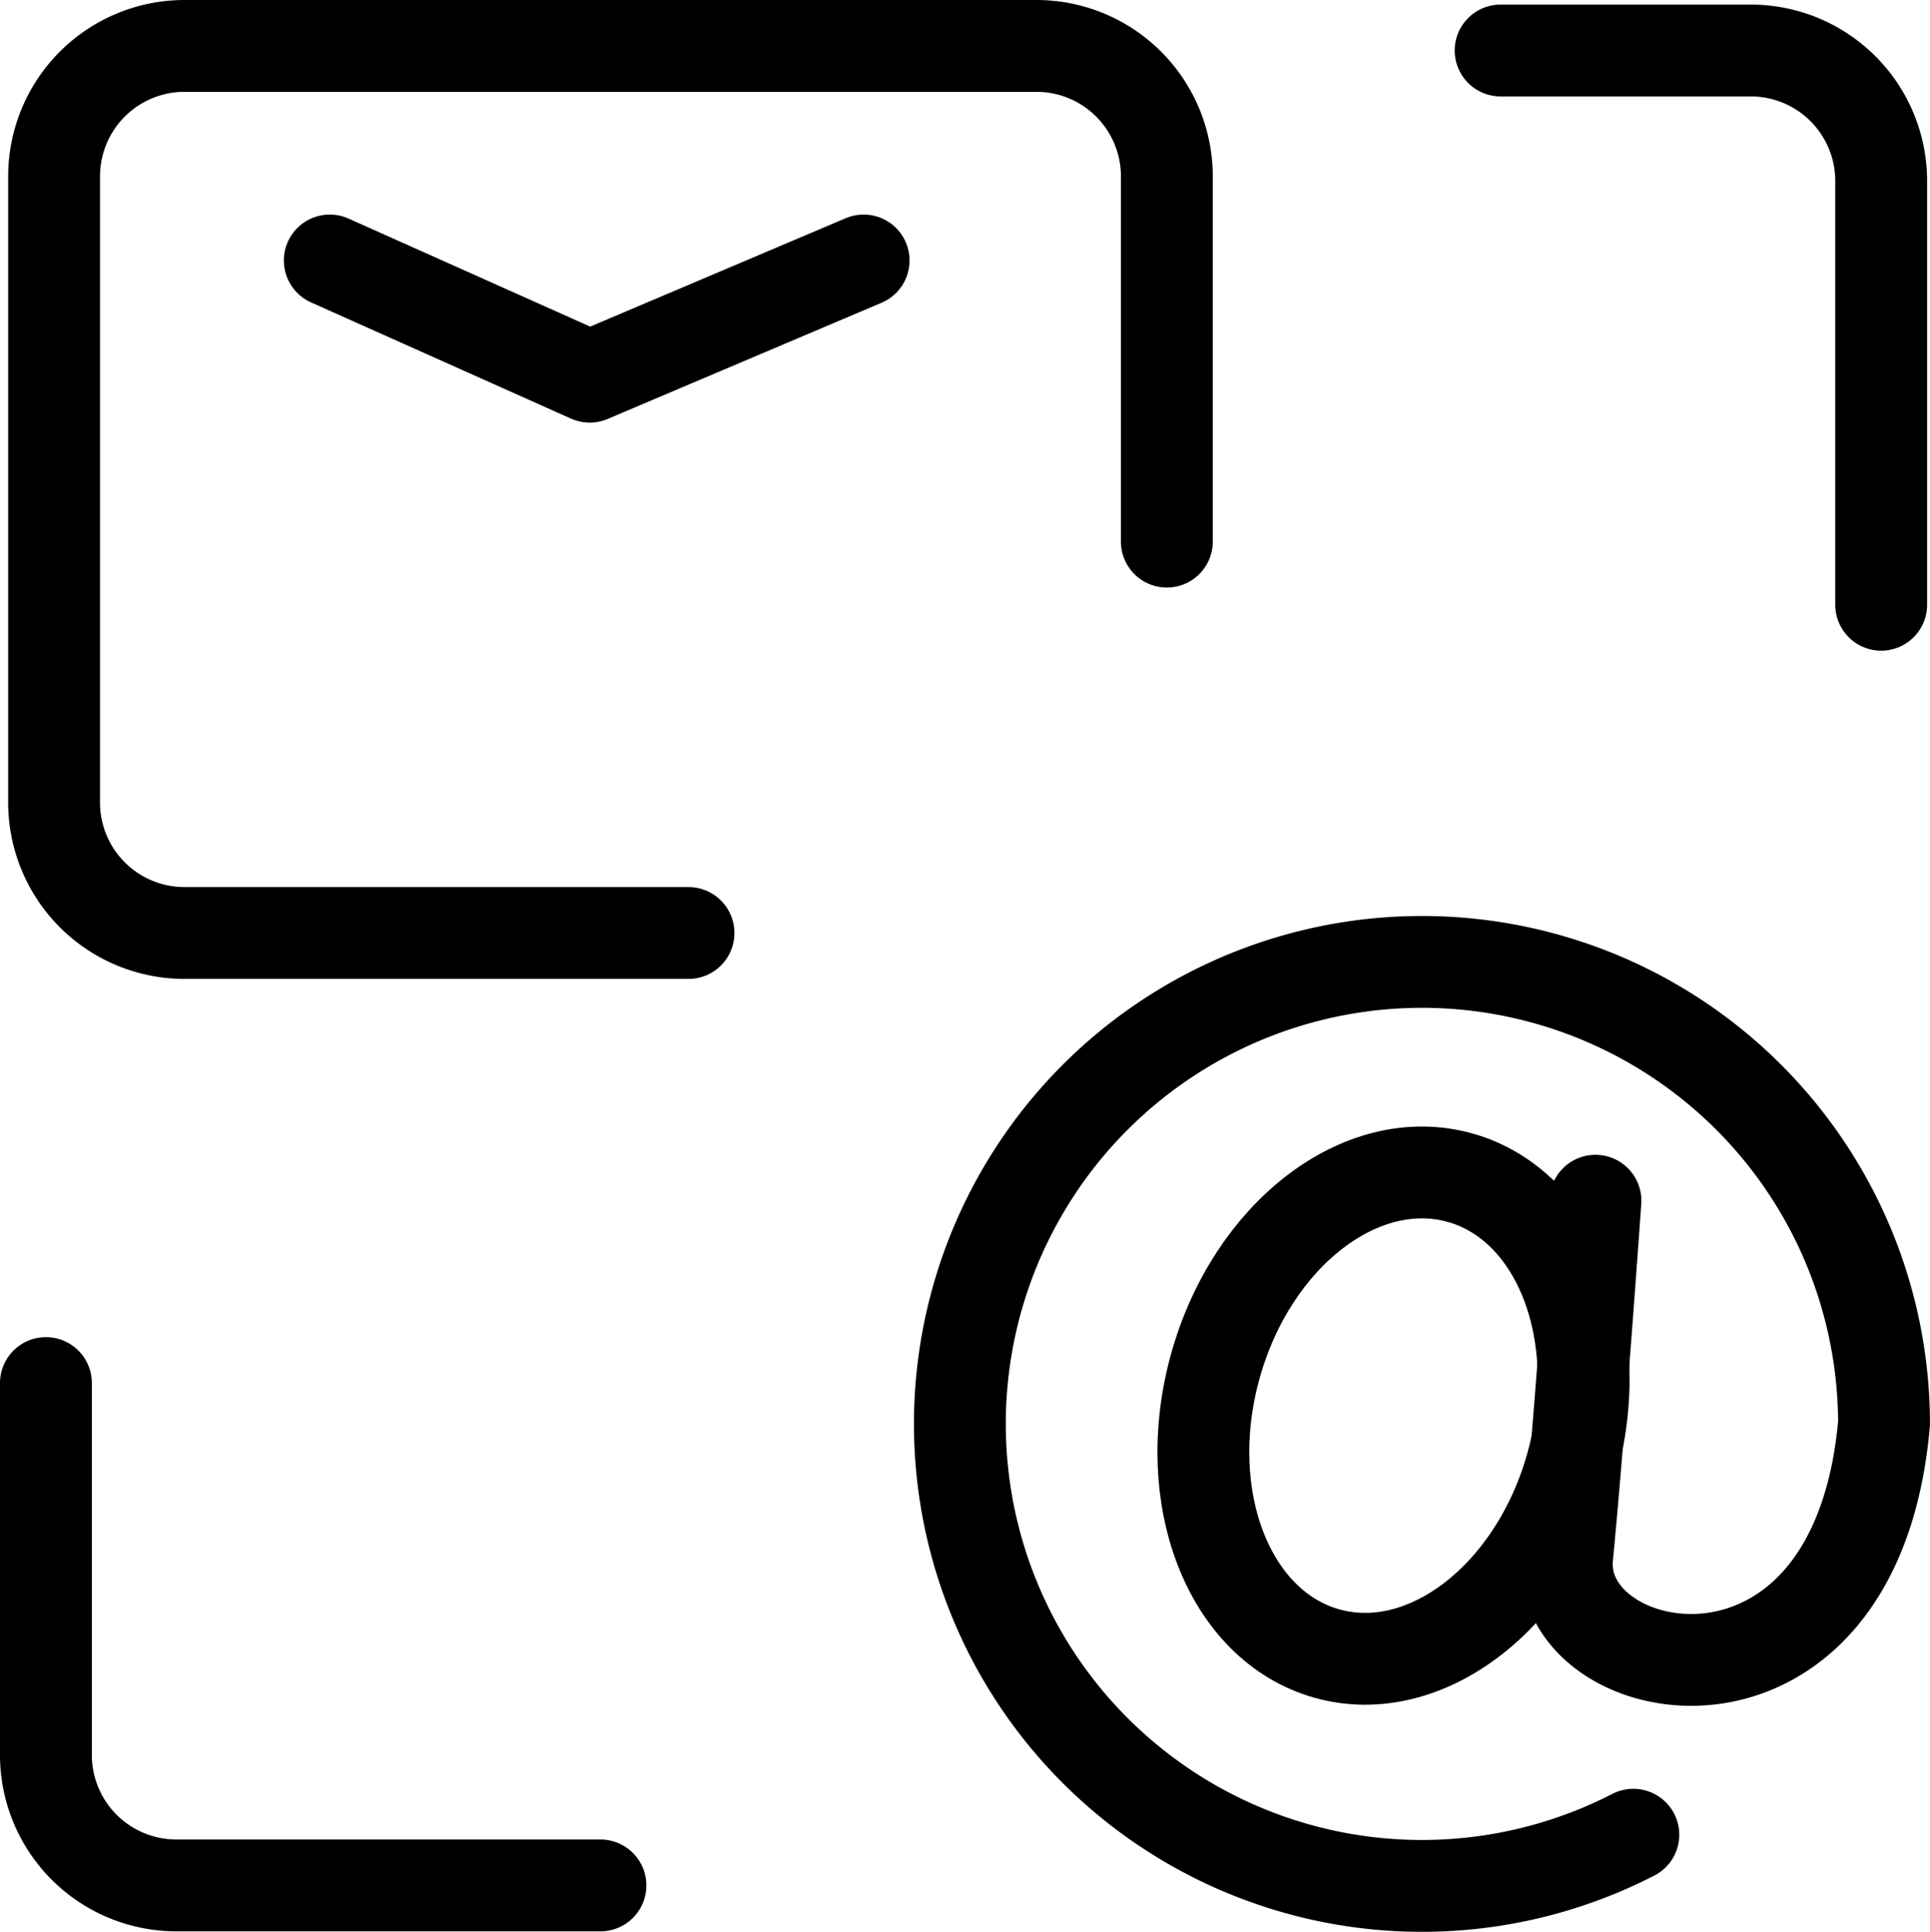 <svg xmlns="http://www.w3.org/2000/svg" width="42.027" height="42.084" viewBox="0 0 42.027 42.084">
  <g id="图层_2" data-name="图层 2" transform="translate(1 1)">
    <g id="图层_1" data-name="图层 1" transform="translate(0 0)">
      <path id="路径_29708" data-name="路径 29708" d="M182.027,19.071V9.841A2.841,2.841,0,0,0,179.186,7H173.74" transform="translate(-142.063 -6.9)" fill="none" stroke="#000" stroke-linecap="round" stroke-miterlimit="10" stroke-width="2"/>
      <path id="路径_29709" data-name="路径 29709" d="M6.5,160.22v8.1a2.841,2.841,0,0,0,2.841,2.841h9.234" transform="translate(-6.5 -131.098)" fill="none" stroke="#000" stroke-linecap="round" stroke-miterlimit="10" stroke-width="2"/>
      <path id="路径_29710" data-name="路径 29710" d="M21.254,25.79H10.281A2.841,2.841,0,0,1,7.44,22.949V9.311A2.841,2.841,0,0,1,10.281,6.47H28.83a2.841,2.841,0,0,1,2.841,2.841v7.955" transform="translate(-7.262 -6.47)" fill="none" stroke="#000" stroke-linecap="round" stroke-linejoin="round" stroke-width="2"/>
      <ellipse id="椭圆_459" data-name="椭圆 459" cx="5.381" cy="4.027" rx="5.381" ry="4.027" transform="translate(24.021 33.934) rotate(-74.43)" fill="none" stroke="#000" stroke-linecap="round" stroke-linejoin="round" stroke-width="2"/>
      <path id="路径_29711" data-name="路径 29711" d="M125.418,117s-.352,5.023-.616,7.751c-.267,2.792,6.277,4.108,6.9-2.9a10.062,10.062,0,1,0-5.459,8.957" transform="translate(-91.676 -91.849)" fill="none" stroke="#000" stroke-linecap="round" stroke-linejoin="round" stroke-width="2"/>
      <path id="路径_29712" data-name="路径 29712" d="M39.13,31.14l5.66,2.531,5.965-2.531" transform="translate(-32.949 -26.467)" fill="none" stroke="#000" stroke-linecap="round" stroke-linejoin="round" stroke-width="2"/>
    </g>
  </g>
</svg>
